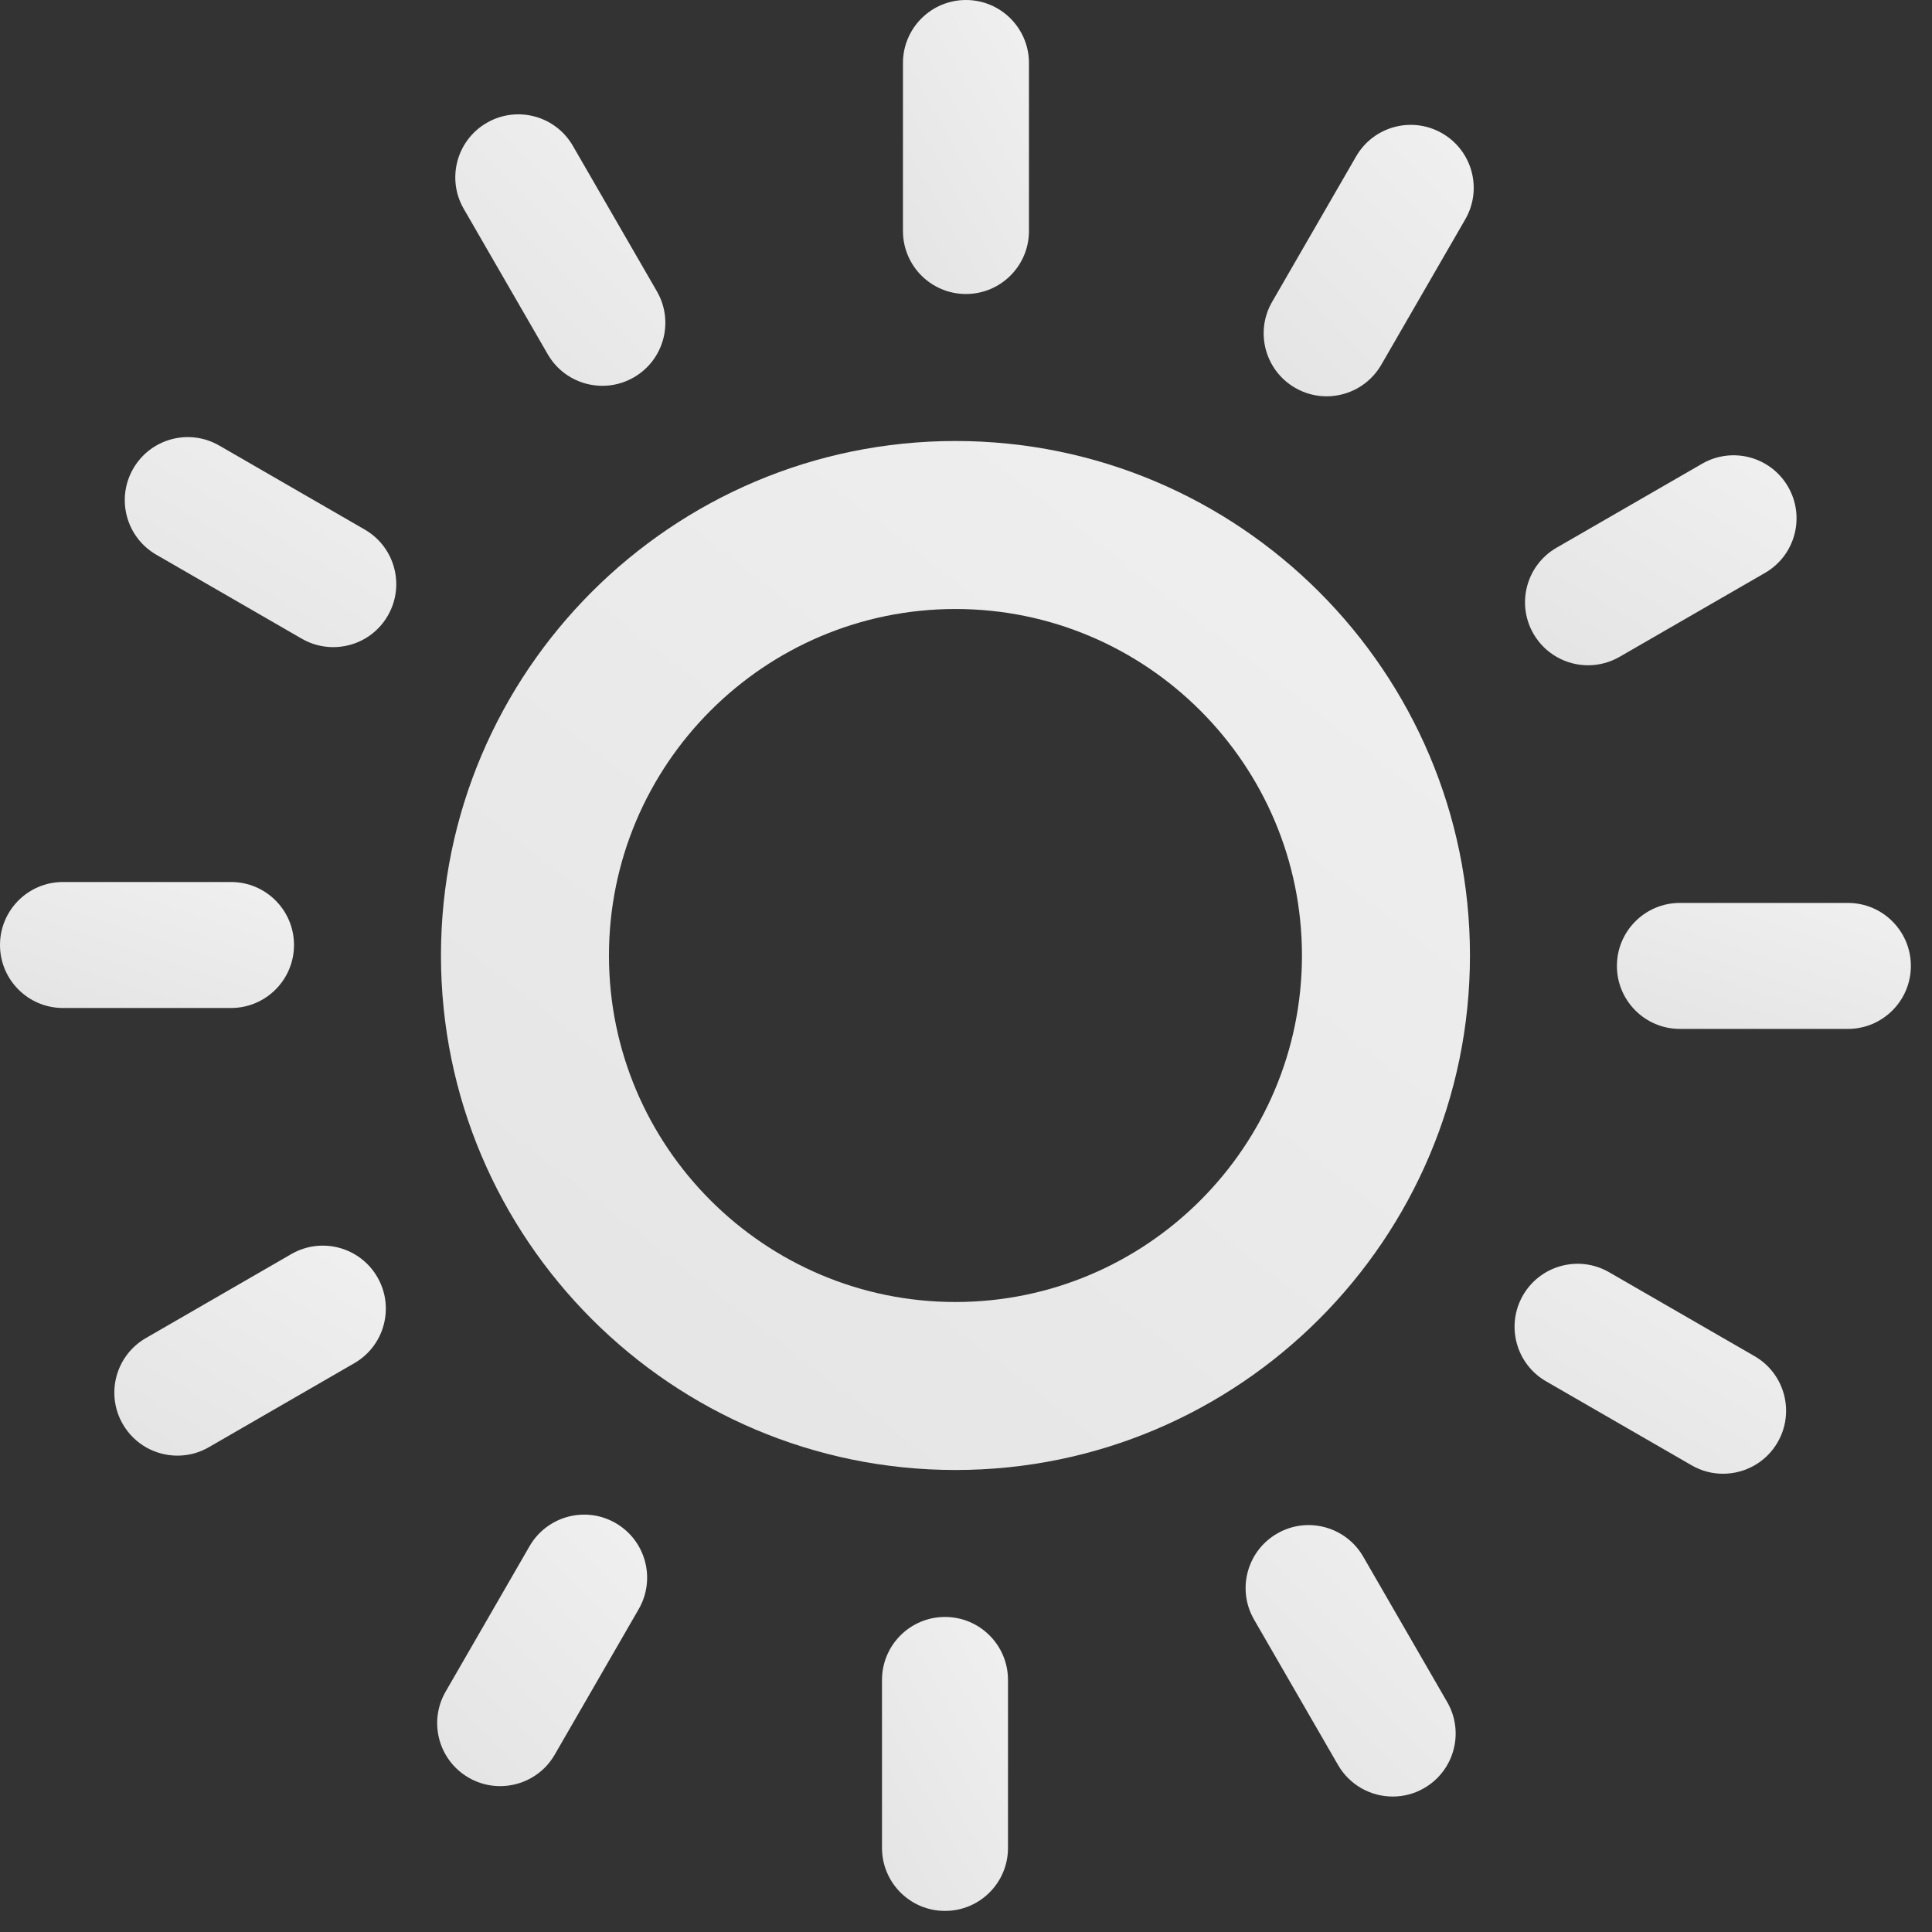 <svg width="46" height="46" viewBox="0 0 46 46" fill="none" xmlns="http://www.w3.org/2000/svg">
<rect x="0" y="0" width="46" height="46" fill="#333333" stroke="none"/>
<g clip-path="url(#clip0_1457_1118)">
<path d="M22.749 35C15.994 35 10.499 29.505 10.499 22.75C10.499 15.995 15.994 10.5 22.749 10.5C29.504 10.5 34.999 15.995 34.999 22.75C34.999 29.505 29.504 35 22.749 35ZM22.749 14.5C18.2 14.5 14.499 18.201 14.499 22.75C14.499 27.299 18.2 31 22.749 31C27.298 31 30.999 27.299 30.999 22.75C30.999 18.201 27.298 14.5 22.749 14.5Z" fill="url(#paint0_linear_1457_1118)"/>
<path d="M22.999 7C22.17 7 21.499 6.328 21.499 5.5V1.5C21.499 0.672 22.17 0 22.999 0C23.827 0 24.499 0.672 24.499 1.5V5.5C24.499 6.328 23.827 7 22.999 7Z" fill="url(#paint1_linear_1457_1118)"/>
<path d="M14.342 9.186C13.823 9.186 13.32 8.917 13.042 8.436L11.042 4.973C10.627 4.256 10.873 3.338 11.591 2.924C12.308 2.509 13.226 2.755 13.64 3.473L15.64 6.936C16.055 7.653 15.809 8.571 15.091 8.985C14.855 9.121 14.597 9.186 14.342 9.186Z" fill="url(#paint2_linear_1457_1118)"/>
<path d="M7.934 15.408C7.68 15.408 7.422 15.344 7.185 15.207L3.721 13.207C3.004 12.793 2.758 11.876 3.172 11.158C3.586 10.44 4.503 10.194 5.221 10.609L8.685 12.609C9.402 13.023 9.648 13.94 9.234 14.658C8.957 15.14 8.453 15.408 7.934 15.408Z" fill="url(#paint3_linear_1457_1118)"/>
<path d="M5.5 24H1.5C0.671 24 0 23.328 0 22.5C0 21.672 0.671 21 1.5 21H5.5C6.329 21 7 21.672 7 22.5C7 23.328 6.329 24 5.5 24Z" fill="url(#paint4_linear_1457_1118)"/>
<path d="M4.224 34.658C3.705 34.658 3.202 34.389 2.924 33.908C2.509 33.191 2.755 32.273 3.473 31.859L6.936 29.859C7.654 29.445 8.571 29.691 8.985 30.408C9.4 31.125 9.154 32.043 8.436 32.457L4.973 34.457C4.737 34.594 4.479 34.658 4.224 34.658Z" fill="url(#paint5_linear_1457_1118)"/>
<path d="M11.908 42.527C11.654 42.527 11.396 42.463 11.159 42.326C10.442 41.912 10.196 40.995 10.61 40.277L12.609 36.813C13.024 36.096 13.941 35.849 14.658 36.264C15.375 36.678 15.621 37.595 15.207 38.313L13.208 41.777C12.931 42.259 12.426 42.527 11.908 42.527Z" fill="url(#paint6_linear_1457_1118)"/>
<path d="M22.5 45.498C21.671 45.498 21 44.826 21 43.998V39.999C21 39.171 21.671 38.499 22.5 38.499C23.329 38.499 24 39.171 24 39.999V43.998C24 44.826 23.329 45.498 22.5 45.498Z" fill="url(#paint7_linear_1457_1118)"/>
<path d="M33.159 42.775C32.641 42.775 32.138 42.506 31.859 42.025L29.859 38.562C29.444 37.845 29.69 36.927 30.408 36.513C31.125 36.098 32.043 36.345 32.457 37.062L34.457 40.525C34.872 41.242 34.626 42.16 33.908 42.574C33.673 42.711 33.414 42.775 33.159 42.775Z" fill="url(#paint8_linear_1457_1118)"/>
<path d="M41.024 35.089C40.77 35.089 40.512 35.025 40.276 34.888L36.812 32.889C36.094 32.475 35.848 31.558 36.262 30.84C36.677 30.123 37.594 29.877 38.312 30.291L41.776 32.29C42.493 32.704 42.739 33.621 42.325 34.339C42.048 34.82 41.544 35.089 41.024 35.089Z" fill="url(#paint9_linear_1457_1118)"/>
<path d="M43.997 24.498H39.998C39.169 24.498 38.498 23.826 38.498 22.998C38.498 22.17 39.169 21.498 39.998 21.498H43.997C44.825 21.498 45.497 22.17 45.497 22.998C45.497 23.826 44.825 24.498 43.997 24.498Z" fill="url(#paint10_linear_1457_1118)"/>
<path d="M37.812 15.84C37.294 15.84 36.79 15.571 36.511 15.09C36.097 14.372 36.343 13.455 37.061 13.041L40.525 11.042C41.244 10.627 42.16 10.873 42.574 11.591C42.988 12.309 42.742 13.226 42.025 13.64L38.561 15.639C38.324 15.775 38.066 15.84 37.812 15.84Z" fill="url(#paint11_linear_1457_1118)"/>
<path d="M31.587 9.436C31.332 9.436 31.074 9.372 30.838 9.235C30.12 8.821 29.874 7.903 30.289 7.186L32.289 3.723C32.704 3.006 33.62 2.76 34.338 3.174C35.056 3.588 35.302 4.506 34.887 5.223L32.887 8.686C32.608 9.167 32.104 9.436 31.587 9.436Z" fill="url(#paint12_linear_1457_1118)"/>
</g>
<defs>
<linearGradient id="paint0_linear_1457_1118" x1="71.029" y1="-14.606" x2="-68.425" y2="165.615" gradientUnits="userSpaceOnUse">
<stop stop-color="white"/>
<stop offset="1" stop-color="#AEAEAE"/>
</linearGradient>
<linearGradient id="paint1_linear_1457_1118" x1="28.911" y1="-7.173" x2="-5.981" y2="12.152" gradientUnits="userSpaceOnUse">
<stop stop-color="white"/>
<stop offset="1" stop-color="#AEAEAE"/>
</linearGradient>
<linearGradient id="paint2_linear_1457_1118" x1="23.197" y1="-3.901" x2="-14.811" y2="34.105" gradientUnits="userSpaceOnUse">
<stop stop-color="white"/>
<stop offset="1" stop-color="#AEAEAE"/>
</linearGradient>
<linearGradient id="paint3_linear_1457_1118" x1="18.941" y1="5.283" x2="-6.976" y2="48.578" gradientUnits="userSpaceOnUse">
<stop stop-color="white"/>
<stop offset="1" stop-color="#AEAEAE"/>
</linearGradient>
<linearGradient id="paint4_linear_1457_1118" x1="17.294" y1="17.926" x2="6.753" y2="49.711" gradientUnits="userSpaceOnUse">
<stop stop-color="white"/>
<stop offset="1" stop-color="#AEAEAE"/>
</linearGradient>
<linearGradient id="paint5_linear_1457_1118" x1="18.693" y1="24.534" x2="-7.218" y2="67.828" gradientUnits="userSpaceOnUse">
<stop stop-color="white"/>
<stop offset="1" stop-color="#AEAEAE"/>
</linearGradient>
<linearGradient id="paint6_linear_1457_1118" x1="22.76" y1="29.438" x2="-15.253" y2="67.427" gradientUnits="userSpaceOnUse">
<stop stop-color="white"/>
<stop offset="1" stop-color="#AEAEAE"/>
</linearGradient>
<linearGradient id="paint7_linear_1457_1118" x1="28.412" y1="31.327" x2="-6.478" y2="50.653" gradientUnits="userSpaceOnUse">
<stop stop-color="white"/>
<stop offset="1" stop-color="#AEAEAE"/>
</linearGradient>
<linearGradient id="paint8_linear_1457_1118" x1="42.014" y1="29.688" x2="4.007" y2="67.695" gradientUnits="userSpaceOnUse">
<stop stop-color="white"/>
<stop offset="1" stop-color="#AEAEAE"/>
</linearGradient>
<linearGradient id="paint9_linear_1457_1118" x1="52.034" y1="24.967" x2="26.131" y2="68.259" gradientUnits="userSpaceOnUse">
<stop stop-color="white"/>
<stop offset="1" stop-color="#AEAEAE"/>
</linearGradient>
<linearGradient id="paint10_linear_1457_1118" x1="55.79" y1="18.424" x2="45.248" y2="50.208" gradientUnits="userSpaceOnUse">
<stop stop-color="white"/>
<stop offset="1" stop-color="#AEAEAE"/>
</linearGradient>
<linearGradient id="paint11_linear_1457_1118" x1="52.283" y1="5.717" x2="26.375" y2="49.012" gradientUnits="userSpaceOnUse">
<stop stop-color="white"/>
<stop offset="1" stop-color="#AEAEAE"/>
</linearGradient>
<linearGradient id="paint12_linear_1457_1118" x1="42.444" y1="-3.65" x2="4.44" y2="34.356" gradientUnits="userSpaceOnUse">
<stop stop-color="white"/>
<stop offset="1" stop-color="#AEAEAE"/>
</linearGradient>
<clipPath id="clip0_1457_1118">
<rect width="45.497" height="45.498" fill="white"/>
</clipPath>
</defs>
</svg>
